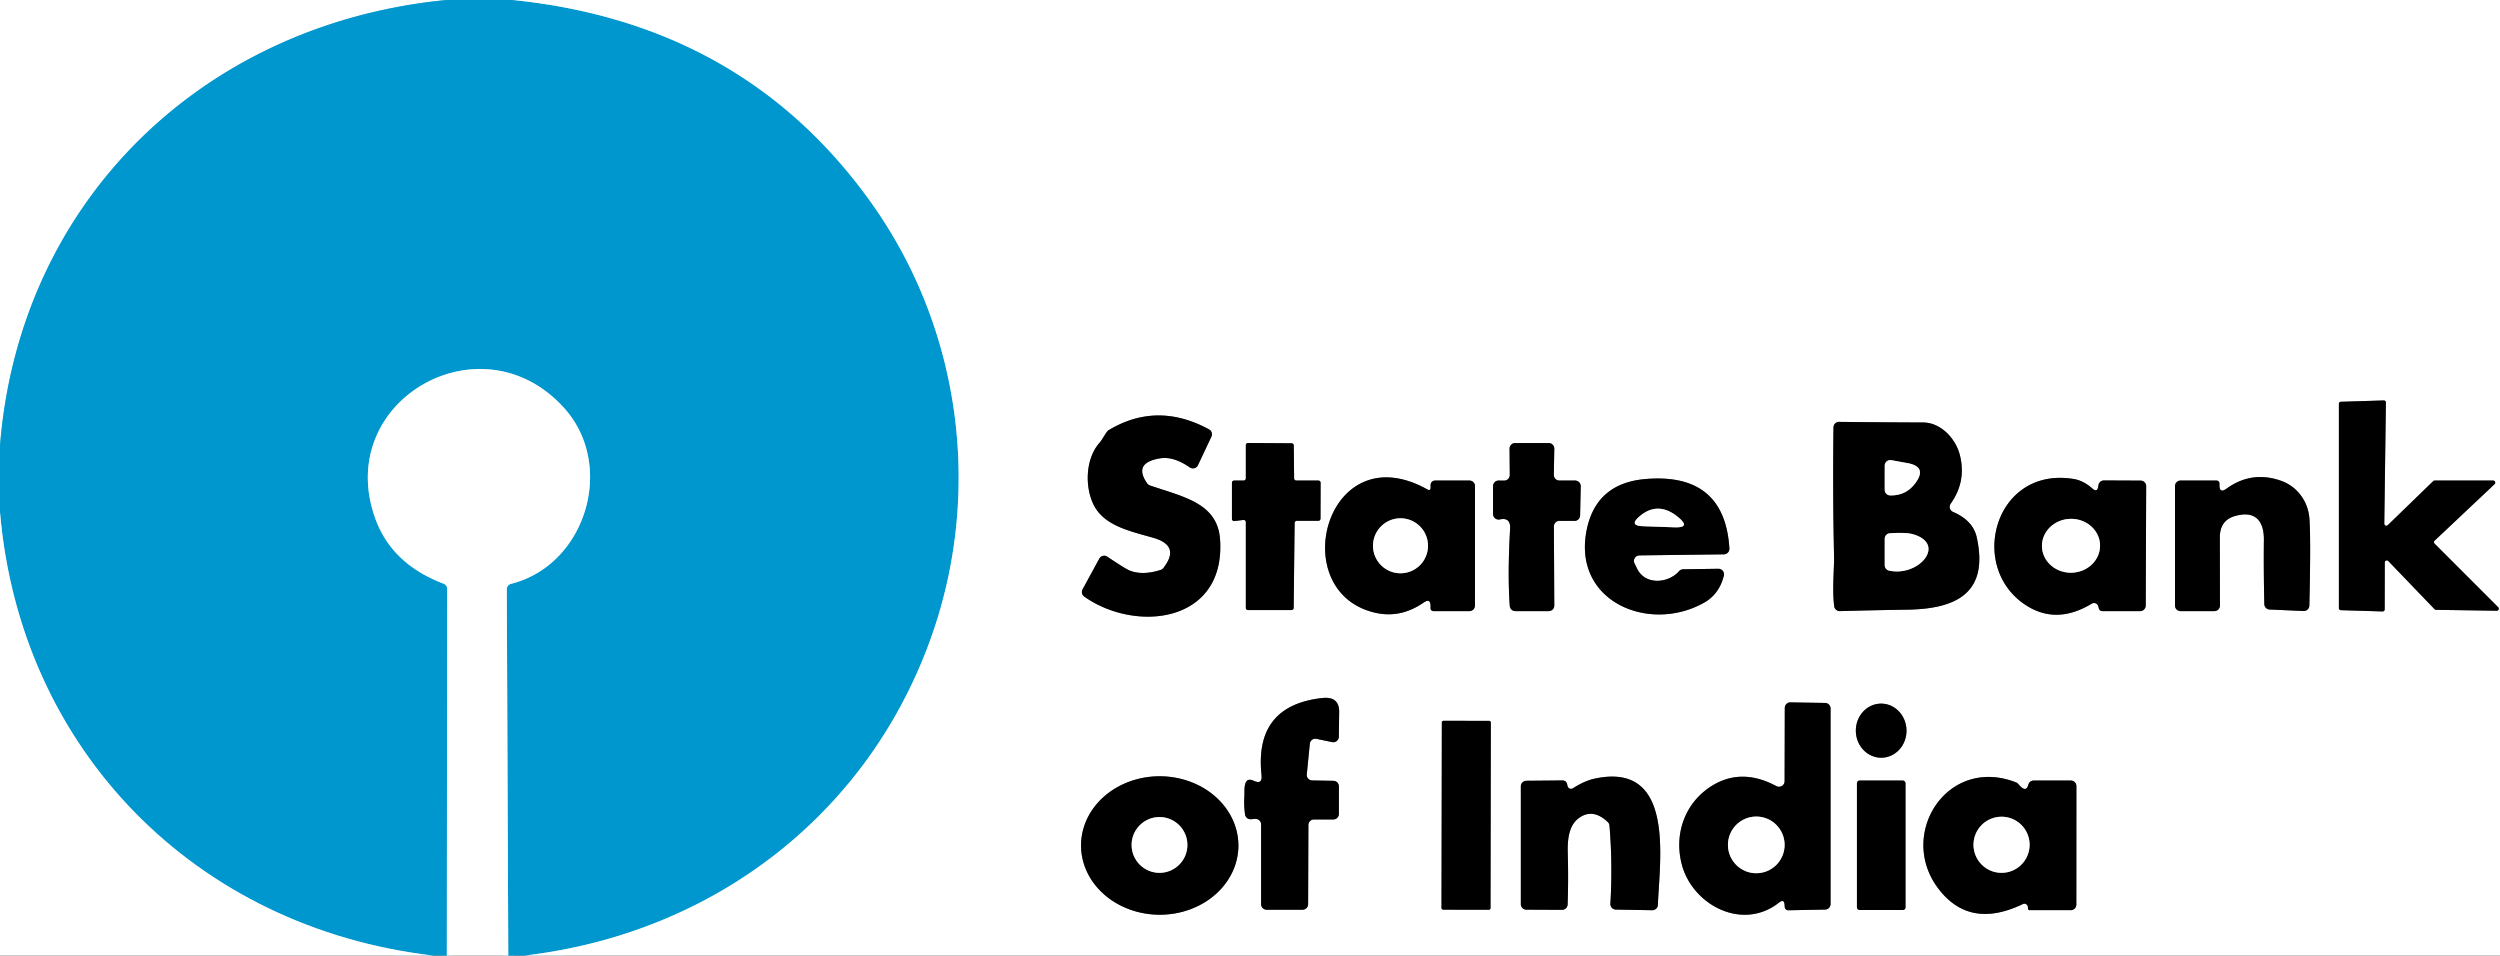 <svg xmlns="http://www.w3.org/2000/svg" viewBox="0 0 450 172"><rect x="0" y="0" width="450" height="172" fill="#333333" stroke="none"/><g fill="none" stroke-width="2"><path stroke="#80cbe7" d="M80.31 0C36.53 4.28 3.53 36.15 0 80.19M92.31 0q41.78 4.27 64.78 36.87c15.68 22.21 19.67 50.99 10.91 76.73-11.12 32.64-39.34 54.4-73.56 58.4" vector-effect="non-scaling-stroke"/><path stroke="#80cbe7" d="m91.49 172-.27-65.94a1 1 0 0 1 .76-.97c13.43-3.35 18.92-21.25 9.57-31.64-14.98-16.64-41.71-1.19-33.96 19.98q2.97 8.11 12.25 11.63a1.01 1 10.6 0 1 .65.94l-.06 66M77.94 172C35.2 167 3.65 135.02 0 92.19" vector-effect="non-scaling-stroke"/><path stroke="gray" d="M428.86 110.06a.37.37 0 0 0 .38-.37l.02-8.45a.37.37 0 0 1 .63-.26l8.34 8.68a.37.37 0 0 0 .26.11l10.91.16a.37.37 0 0 0 .27-.63l-11.45-11.45a.37.37 0 0 1 .01-.53l10.8-10.18a.37.37 0 0 0-.25-.64h-10.54a.37.37 0 0 0-.26.1l-8.18 7.93a.37.37 0 0 1-.63-.27l.29-21.8a.37.37 0 0 0-.38-.38l-7.72.24a.37.37 0 0 0-.36.37v36.77a.37.37 0 0 0 .36.37l7.5.23M197.95 79.66c-2.56 2.86-2.7 7.84-1.15 11.09 1.9 3.96 6.72 4.86 10.87 6.08q4.85 1.42 1.74 5.41a.99.93-78.7 0 1-.48.34q-3.28 1.06-5.64.1-.72-.3-3.99-2.48a1 .99-59 0 0-1.43.36l-3.01 5.53a1 1 0 0 0 .3 1.29c9.25 6.55 25.38 4.8 24.46-10.15-.4-6.57-6.26-7.7-12.62-9.84a1.07 1.03-7.4 0 1-.5-.37q-2.61-3.71 2.31-4.52 2.41-.4 5.35 1.63a1 .99 30 0 0 1.47-.39l2.42-5.14a1 .99-63 0 0-.42-1.31q-9.37-5.09-18.09.15c-.4.24-1.11 1.68-1.59 2.22M351.13 90.65q2.85-4.01 1.64-8.76c-.77-3.02-3.48-5.83-6.59-5.84q-7.57-.03-15.14-.11a1 .99.6 0 0-1.01.98q-.15 11.6.1 23.15c.05 2.26-.36 6.01.03 9.06a1 .99-4.4 0 0 1.02.87q6.03-.17 12.06-.26c8.69-.12 14.82-2.84 12.57-13.03q-.67-3.02-4.26-4.56a1 1 0 0 1-.42-1.5M224.25 86.1a.4.4 0 0 1-.4.4h-1.7a.4.4 0 0 0-.4.4v6.5a.4.4 0 0 0 .45.39l1.6-.2a.4.4 0 0 1 .45.39v15.43a.4.4 0 0 0 .4.4h7.81a.4.4 0 0 0 .4-.4l.17-15.26a.4.4 0 0 1 .4-.4h3.86a.4.4 0 0 0 .4-.4l.02-6.45a.4.4 0 0 0-.4-.4h-3.97a.4.4 0 0 1-.4-.4l-.06-5.92a.4.4 0 0 0-.39-.39l-7.84-.05a.4.4 0 0 0-.4.4v5.96M280.7 93.75l2.72.01a1.01 1-89.4 0 0 1-.99l.11-5.25a1.01 1.01 0 0 0-1.01-1.02h-2.83a1.01 1-89.7 0 1-1-1.02l.08-4.71a1 1 0 0 0-1-1.02h-6.05a1.01 1 90 0 0-1 1.01l.04 4.74a1.01 1-89.7 0 1-1.01 1.01l-.99-.01a1 1 0 0 0-1.01 1v5.02a1.01 1-6.1 0 0 1.22.98q1.98-.44 1.85 1.71-.47 8.32-.06 13.86a1.01 1 87.8 0 0 1 .93h6.01a1 1 0 0 0 1-1.01l-.07-14.23a1 1 0 0 1 1-1.01" vector-effect="non-scaling-stroke"/><path stroke="gray" d="M257.5 109.13v.35a.51.51 0 0 0 .51.52h6.48a1 1 0 0 0 1-1l.01-21.5a1 1 0 0 0-1-1h-6.2a.8.79 89.3 0 0-.79.82v.4q.02.71-.6.37c-18.21-10.15-25.75 18.52-9.3 22.22q4.49 1.01 8.64-1.84 1.26-.88 1.25.66M295.09 99.97l15.21-.19a1.01 1-2.2 0 0 .99-1.06q-.85-13.65-15.02-12.5-8.84.72-10.62 8.95c-2.81 13.04 11.12 18.91 21.07 13.32q2.75-1.54 3.57-4.87a1 1 0 0 0-.98-1.24l-6.34.09a1.04 1.02-69.2 0 0-.74.34c-1.93 2.2-6.06 2.57-7.54-.43q-.24-.48-.48-.97a1 1 0 0 1 .88-1.44M377.7 109.15l.09.36a.64.64 0 0 0 .62.49h6.82a1.01 1-89.7 0 0 1-1l.08-21.49a1 1 0 0 0-1-1l-6.59-.03a.99.99 0 0 0-.99.83l-.04.26q-.19 1.14-1.06.37-1.6-1.43-3.36-1.72c-14.41-2.36-19.28 16.32-8.23 22.95q5.34 3.2 11.47-.51a.8.8 0 0 1 1.19.49M399.5 87.31v-.29a.51.51 0 0 0-.51-.52h-6.49a1 1 0 0 0-1 1V109a1 .99 89.7 0 0 1 1h6.09a1 1 0 0 0 1-1l-.02-12.25q0-3.02 2.58-3.82c3.63-1.12 5.39.65 5.35 4.25q-.06 5.76.08 11.55a1 .99-89.4 0 0 .95.98l6.1.27a1 1 0 0 0 1.05-.97q.29-11.98.01-15.7c-.24-3.05-2.16-5.75-5.16-6.79q-5.25-1.82-9.76 1.44-1.28.93-1.27-.65M236.51 147.5H240a1 1 0 0 0 1-1v-4.95a1 1 0 0 0-.98-1l-3.83-.07a1 .99-86.5 0 1-.97-1.1l.55-5.52a1 .99 8.8 0 1 1.2-.87l2.81.59a1.01 1-83.6 0 0 1.21-.97l.06-4.41q.05-2.91-3.1-2.55-12.21 1.39-10.87 13.88.18 1.75-1.41 1.01c-1.97-.9-1.61 1.76-1.68 2.78q-.11 1.62.12 3.28a1 .99 83.6 0 0 1.07.86l.74-.06a1 .99-2.4 0 1 1.08.99v14.36a1 1 0 0 0 1 1h6.46a1 1 0 0 0 1-1l.05-14.25a1.01 1-89.7 0 1 1-1M319.75 141.5q-6.59-3.53-12.14.3c-4.47 3.09-6.24 8.49-4.91 13.71 1.89 7.39 10.93 12.14 17.5 6.97q.98-.77 1.03.47l.02.29a.64.63 87.7 0 0 .65.61l6.62-.13a1 1 0 0 0 .98-1v-35.19a1 .99-89.7 0 0-.98-1l-6.24-.1a1 1 0 0 0-1.02 1l-.03 13.19a1.01 1.01 0 0 1-1.48.88M338.678 136.39a4.87 4.56 89.2 0 0 4.492-4.934 4.87 4.56 89.2 0 0-4.628-4.805 4.87 4.56 89.2 0 0-4.492 4.933 4.87 4.56 89.2 0 0 4.628 4.805M268.35 130.058a.3.3 0 0 0-.3-.3l-8.22-.015a.3.3 0 0 0-.3.3l-.06 33.4a.3.3 0 0 0 .3.3l8.22.014a.3.3 0 0 0 .3-.3l.06-33.4M222.91 152.24a14.16 12.46.2 0 0-14.117-12.51 14.16 12.46.2 0 0-14.203 12.41 14.16 12.46.2 0 0 14.117 12.51 14.16 12.46.2 0 0 14.203-12.41M282.16 141.49l-.09-.38a.81.8-6.2 0 0-.79-.63l-6.54.06a1 1 0 0 0-.99 1v21.2a1 1 0 0 0 1 1l6.42.03a1 .99.9 0 0 1-.96q.16-4.53.03-9.05c-.07-2.37.05-5.24 2.18-6.64q2.45-1.61 5.03.86a1.05 1 21.1 0 1 .3.64q.58 7.01.16 14.04a1 1 0 0 0 .98 1.06l6.55.12a1.01 1.01 0 0 0 1.02-.97c.27-7.87 3.26-25.96-11.49-22.69q-1.74.39-3.8 1.71a.64.64 0 0 1-.97-.4M365.02 163.27l.02.31a.26.25-1.1 0 0 .26.24l7.44.01a1 1 0 0 0 1-1l.01-21.33a1 1 0 0 0-1-1h-6.69a.99.99 0 0 0-.96.75q-.41 1.58-1.81-.13-.16-.2-.41-.29c-12.36-4.83-21.35 9.27-14.04 19.03q5.62 7.52 15.27 2.87a.64.63 75.5 0 1 .91.54M342.99 140.97a.47.47 0 0 0-.47-.47h-7.8a.47.47 0 0 0-.47.47v22.36a.47.47 0 0 0 .47.47h7.8a.47.47 0 0 0 .47-.47v-22.36M344.62 87.15q2.45-3.11-1.27-3.79l-2.92-.53a1.01 1-85 0 0-1.18.99v4.35a1 .99-89.4 0 0 .97 1q2.74.07 4.4-2.02M340.04 102.71c5.33 1.17 10.42-4.78 4.29-6.55q-1.27-.36-4.15-.17a1 .99 88.2 0 0-.93 1v4.74a1.02 1 6.5 0 0 .79.98" vector-effect="non-scaling-stroke"/><path stroke="gray" d="M257.04 98.24a4.95 4.95 0 0 0-4.95-4.95 4.95 4.95 0 0 0-4.95 4.95 4.95 4.95 0 0 0 4.95 4.95 4.95 4.95 0 0 0 4.95-4.95M295.09 92.96q-1.94 1.67.62 1.76l5.76.2q2.9.1.68-1.77-3.68-3.09-7.06-.19M378.008 98.103a5.23 4.85-1.5 0 0-5.355-4.711 5.23 4.85-1.5 0 0-5.101 4.985 5.23 4.85-1.5 0 0 5.355 4.711 5.23 4.85-1.5 0 0 5.101-4.985M321.23 152.08a5.1 5.1 0 0 0-5.1-5.1 5.1 5.1 0 0 0-5.1 5.1 5.1 5.1 0 0 0 5.1 5.1 5.1 5.1 0 0 0 5.1-5.1M213.73 152.09a5.02 5.02 0 0 0-5.02-5.02 5.02 5.02 0 0 0-5.02 5.02 5.02 5.02 0 0 0 5.02 5.02 5.02 5.02 0 0 0 5.02-5.02M365.33 152.06a5.05 5.05 0 0 0-5.05-5.05 5.05 5.05 0 0 0-5.05 5.05 5.05 5.05 0 0 0 5.05 5.05 5.05 5.05 0 0 0 5.05-5.05" vector-effect="non-scaling-stroke"/></g><path fill="#fff" d="M0 0h80.31C36.53 4.28 3.53 36.15 0 80.19V0Z"/><path fill="#0097cf" d="M80.31 0h12q41.78 4.27 64.78 36.87c15.68 22.21 19.67 50.99 10.91 76.73-11.12 32.64-39.34 54.4-73.56 58.4h-2.95l-.27-65.94a1 1 0 0 1 .76-.97c13.43-3.35 18.92-21.25 9.57-31.64-14.98-16.64-41.71-1.19-33.96 19.98q2.97 8.11 12.25 11.63a1.01 1 10.6 0 1 .65.94l-.06 66h-2.49C35.2 167 3.65 135.02 0 92.19v-12C3.53 36.15 36.53 4.28 80.31 0Z"/><path fill="#fff" d="M92.31 0H450v172H94.44c34.22-4 62.44-25.76 73.56-58.4 8.76-25.74 4.77-54.52-10.91-76.73Q134.09 4.27 92.31 0Zm336.55 110.06a.37.37 0 0 0 .38-.37l.02-8.45a.37.37 0 0 1 .63-.26l8.34 8.68a.37.37 0 0 0 .26.11l10.91.16a.37.37 0 0 0 .27-.63l-11.45-11.45a.37.37 0 0 1 .01-.53l10.8-10.18a.37.37 0 0 0-.25-.64h-10.54a.37.37 0 0 0-.26.1l-8.18 7.93a.37.37 0 0 1-.63-.27l.29-21.8a.37.37 0 0 0-.38-.38l-7.72.24a.37.37 0 0 0-.36.37v36.77a.37.37 0 0 0 .36.37l7.5.23Zm-230.91-30.4c-2.56 2.86-2.7 7.84-1.15 11.09 1.9 3.96 6.72 4.86 10.87 6.08q4.85 1.42 1.74 5.41a.99.93-78.7 0 1-.48.34q-3.28 1.06-5.64.1-.72-.3-3.99-2.48a1 .99-59 0 0-1.43.36l-3.01 5.53a1 1 0 0 0 .3 1.29c9.25 6.55 25.38 4.8 24.46-10.15-.4-6.57-6.26-7.7-12.62-9.84a1.07 1.03-7.4 0 1-.5-.37q-2.61-3.71 2.31-4.52 2.41-.4 5.35 1.63a1 .99 30 0 0 1.47-.39l2.42-5.14a1 .99-63 0 0-.42-1.31q-9.37-5.09-18.09.15c-.4.24-1.11 1.68-1.59 2.22Zm153.18 10.99q2.85-4.01 1.64-8.76c-.77-3.02-3.48-5.83-6.59-5.84q-7.57-.03-15.14-.11a1 .99.6 0 0-1.01.98q-.15 11.6.1 23.15c.05 2.26-.36 6.01.03 9.06a1 .99-4.4 0 0 1.02.87q6.03-.17 12.06-.26c8.69-.12 14.82-2.84 12.57-13.03q-.67-3.02-4.26-4.56a1 1 0 0 1-.42-1.5ZM224.25 86.1a.4.4 0 0 1-.4.4h-1.7a.4.4 0 0 0-.4.4v6.5a.4.4 0 0 0 .45.39l1.6-.2a.4.4 0 0 1 .45.39v15.43a.4.4 0 0 0 .4.4h7.81a.4.4 0 0 0 .4-.4l.17-15.26a.4.4 0 0 1 .4-.4h3.86a.4.4 0 0 0 .4-.4l.02-6.45a.4.4 0 0 0-.4-.4h-3.97a.4.4 0 0 1-.4-.4l-.06-5.92a.4.4 0 0 0-.39-.39l-7.84-.05a.4.4 0 0 0-.4.4v5.96Zm56.45 7.65 2.72.01a1.01 1-89.4 0 0 1-.99l.11-5.25a1.01 1.01 0 0 0-1.01-1.02h-2.83a1.01 1-89.7 0 1-1-1.02l.08-4.71a1 1 0 0 0-1-1.02h-6.05a1.01 1 90 0 0-1 1.01l.04 4.74a1.01 1-89.7 0 1-1.01 1.01l-.99-.01a1 1 0 0 0-1.01 1v5.02a1.01 1-6.1 0 0 1.22.98q1.98-.44 1.85 1.71-.47 8.32-.06 13.86a1.01 1 87.8 0 0 1 .93h6.01a1 1 0 0 0 1-1.01l-.07-14.23a1 1 0 0 1 1-1.01Zm-23.2 15.38v.35a.51.51 0 0 0 .51.52h6.48a1 1 0 0 0 1-1l.01-21.5a1 1 0 0 0-1-1h-6.2a.8.79 89.3 0 0-.79.82v.4q.02.71-.6.37c-18.21-10.15-25.75 18.52-9.3 22.22q4.49 1.01 8.64-1.84 1.26-.88 1.25.66Zm37.59-9.16 15.21-.19a1.01 1-2.2 0 0 .99-1.06q-.85-13.65-15.02-12.5-8.84.72-10.62 8.95c-2.81 13.04 11.12 18.91 21.07 13.32q2.75-1.54 3.57-4.87a1 1 0 0 0-.98-1.24l-6.34.09a1.04 1.02-69.2 0 0-.74.34c-1.93 2.2-6.06 2.57-7.54-.43q-.24-.48-.48-.97a1 1 0 0 1 .88-1.44Zm82.61 9.18.09.36a.64.64 0 0 0 .62.49h6.82a1.01 1-89.7 0 0 1-1l.08-21.49a1 1 0 0 0-1-1l-6.59-.03a.99.99 0 0 0-.99.83l-.04.26q-.19 1.14-1.06.37-1.6-1.43-3.36-1.72c-14.41-2.36-19.28 16.32-8.23 22.95q5.34 3.2 11.47-.51a.8.8 0 0 1 1.19.49Zm21.8-21.84v-.29a.51.51 0 0 0-.51-.52h-6.49a1 1 0 0 0-1 1V109a1 .99 89.7 0 0 1 1h6.09a1 1 0 0 0 1-1l-.02-12.25q0-3.02 2.58-3.82c3.63-1.12 5.39.65 5.35 4.25q-.06 5.76.08 11.55a1 .99-89.4 0 0 .95.98l6.1.27a1 1 0 0 0 1.05-.97q.29-11.98.01-15.7c-.24-3.05-2.16-5.75-5.16-6.79q-5.25-1.82-9.76 1.44-1.28.93-1.27-.65ZM236.51 147.5H240a1 1 0 0 0 1-1v-4.95a1 1 0 0 0-.98-1l-3.83-.07a1 .99-86.5 0 1-.97-1.1l.55-5.52a1 .99 8.8 0 1 1.2-.87l2.81.59a1.01 1-83.6 0 0 1.21-.97l.06-4.41q.05-2.91-3.1-2.55-12.21 1.39-10.87 13.88.18 1.75-1.41 1.01c-1.97-.9-1.61 1.76-1.68 2.78q-.11 1.62.12 3.28a1 .99 83.6 0 0 1.07.86l.74-.06a1 .99-2.4 0 1 1.08.99v14.36a1 1 0 0 0 1 1h6.46a1 1 0 0 0 1-1l.05-14.25a1.01 1-89.7 0 1 1-1Zm83.24-6q-6.59-3.53-12.14.3c-4.47 3.09-6.24 8.49-4.91 13.71 1.89 7.39 10.93 12.14 17.5 6.97q.98-.77 1.03.47l.02.29a.64.63 87.7 0 0 .65.61l6.62-.13a1 1 0 0 0 .98-1v-35.19a1 .99-89.7 0 0-.98-1l-6.24-.1a1 1 0 0 0-1.02 1l-.03 13.19a1.01 1.01 0 0 1-1.48.88Zm18.928-5.11a4.87 4.56 89.2 0 0 4.492-4.934 4.87 4.56 89.2 0 0-4.628-4.805 4.87 4.56 89.2 0 0-4.492 4.933 4.87 4.56 89.2 0 0 4.628 4.805Zm-70.329-6.332a.3.3 0 0 0-.3-.3l-8.22-.015a.3.3 0 0 0-.3.3l-.058 33.4a.3.3 0 0 0 .3.3l8.22.014a.3.3 0 0 0 .3-.3l.058-33.4Zm-45.44 22.181a14.16 12.46.2 0 0-14.115-12.509 14.16 12.46.2 0 0-14.204 12.41 14.16 12.46.2 0 0 14.117 12.51 14.16 12.46.2 0 0 14.203-12.41Zm59.251-10.749-.09-.38a.81.8-6.2 0 0-.79-.63l-6.54.06a1 1 0 0 0-.99 1v21.2a1 1 0 0 0 1 1l6.42.03a1 .99.9 0 0 1-.96q.16-4.53.03-9.05c-.07-2.37.05-5.24 2.18-6.64q2.45-1.61 5.03.86a1.05 1 21.1 0 1 .3.64q.58 7.01.16 14.04a1 1 0 0 0 .98 1.06l6.55.12a1.01 1.01 0 0 0 1.02-.97c.27-7.87 3.26-25.96-11.49-22.69q-1.74.39-3.8 1.71a.64.64 0 0 1-.97-.4Zm82.86 21.78.02.31a.26.25-1.1 0 0 .26.24l7.44.01a1 1 0 0 0 1-1l.01-21.33a1 1 0 0 0-1-1h-6.69a.99.99 0 0 0-.96.75q-.41 1.58-1.81-.13-.16-.2-.41-.29c-12.36-4.83-21.35 9.27-14.04 19.03q5.62 7.52 15.27 2.87a.64.63 75.5 0 1 .91.54Zm-22.03-22.3a.47.47 0 0 0-.47-.47h-7.8a.47.47 0 0 0-.47.47v22.36a.47.47 0 0 0 .47.47h7.8a.47.47 0 0 0 .47-.47v-22.36Z"/><path fill="#fff" d="M91.49 172H80.43l.06-66a1.01 1 10.6 0 0-.65-.94q-9.28-3.52-12.25-11.63c-7.75-21.17 18.98-36.62 33.96-19.98 9.35 10.39 3.86 28.29-9.57 31.64a1 1 0 0 0-.76.97l.27 65.94Z"/><path d="m428.86 110.06-7.5-.23a.37.37 0 0 1-.36-.37V72.69a.37.37 0 0 1 .36-.37l7.72-.24a.37.37 0 0 1 .38.38l-.29 21.8a.37.37 0 0 0 .63.27l8.18-7.93a.37.37 0 0 1 .26-.1h10.54a.37.37 0 0 1 .25.64l-10.8 10.18a.37.37 0 0 0-.01.53l11.45 11.45a.37.37 0 0 1-.27.63l-10.91-.16a.37.37 0 0 1-.26-.11l-8.34-8.68a.37.37 0 0 0-.63.26l-.02 8.45a.37.37 0 0 1-.38.37ZM197.95 79.66c.48-.54 1.19-1.98 1.59-2.22q8.72-5.24 18.09-.15a1 .99-63 0 1 .42 1.31l-2.42 5.14a1 .99 30 0 1-1.47.39q-2.94-2.03-5.35-1.63-4.92.81-2.31 4.52a1.07 1.03-7.4 0 0 .5.37c6.36 2.14 12.22 3.27 12.62 9.84.92 14.95-15.21 16.7-24.46 10.15a1 1 0 0 1-.3-1.29l3.01-5.53a1 .99-59 0 1 1.43-.36q3.27 2.18 3.99 2.48 2.36.96 5.64-.1a.99.93-78.7 0 0 .48-.34q3.11-3.99-1.74-5.41c-4.15-1.22-8.97-2.12-10.87-6.08-1.55-3.25-1.41-8.23 1.15-11.09ZM351.55 92.15q3.59 1.54 4.26 4.56c2.25 10.19-3.88 12.91-12.57 13.03q-6.03.09-12.06.26a1 .99-4.4 0 1-1.02-.87c-.39-3.05.02-6.8-.03-9.06q-.25-11.55-.1-23.15a1 .99.6 0 1 1.01-.98q7.57.08 15.14.11c3.11.01 5.82 2.82 6.59 5.84q1.21 4.75-1.64 8.76a1 1 0 0 0 .42 1.5Zm-6.93-5q2.45-3.11-1.27-3.79l-2.92-.53a1.01 1-85 0 0-1.18.99v4.35a1 .99-89.4 0 0 .97 1q2.74.07 4.4-2.02Zm-4.58 15.56c5.33 1.17 10.42-4.78 4.29-6.55q-1.27-.36-4.15-.17a1 .99 88.2 0 0-.93 1v4.74a1.02 1 6.5 0 0 .79.98ZM224.25 86.1v-5.96a.4.4 0 0 1 .4-.4l7.84.05a.4.4 0 0 1 .39.39l.06 5.92a.4.4 0 0 0 .4.4h3.97a.4.4 0 0 1 .4.4l-.02 6.45a.4.4 0 0 1-.4.4h-3.86a.4.4 0 0 0-.4.4l-.17 15.26a.4.4 0 0 1-.4.4h-7.81a.4.4 0 0 1-.4-.4V93.98a.4.4 0 0 0-.45-.39l-1.6.2a.4.4 0 0 1-.45-.39v-6.5a.4.4 0 0 1 .4-.4h1.7a.4.4 0 0 0 .4-.4ZM279.7 94.76l.07 14.23a1 1 0 0 1-1 1.01h-6.01a1.01 1 87.8 0 1-1-.93q-.41-5.54.06-13.86.13-2.15-1.85-1.71a1.01 1-6.1 0 1-1.22-.98V87.5a1 1 0 0 1 1.01-1l.99.01a1.01 1-89.7 0 0 1.01-1.01l-.04-4.74a1.01 1 90 0 1 1-1.01h6.05a1 1 0 0 1 1 1.02l-.08 4.71a1.01 1-89.7 0 0 1 1.02h2.83a1.01 1.01 0 0 1 1.01 1.02l-.11 5.25a1.01 1-89.4 0 1-1 .99l-2.72-.01a1 1 0 0 0-1 1.01Z"/><path fill="#fff" d="M344.62 87.15q-1.66 2.09-4.4 2.02a1 .99-89.4 0 1-.97-1v-4.35a1.01 1-85 0 1 1.18-.99l2.92.53q3.72.68 1.27 3.79Z"/><path d="M256.25 108.47q-4.15 2.85-8.64 1.84c-16.45-3.7-8.91-32.37 9.3-22.22q.62.34.6-.37v-.4a.8.79 89.3 0 1 .79-.82h6.2a1 1 0 0 1 1 1l-.01 21.5a1 1 0 0 1-1 1h-6.48a.51.51 0 0 1-.51-.52v-.35q.01-1.54-1.25-.66Zm.79-10.23a4.95 4.95 0 0 0-4.95-4.95 4.95 4.95 0 0 0-4.95 4.95 4.95 4.95 0 0 0 4.95 4.95 4.95 4.95 0 0 0 4.95-4.95ZM294.21 101.41q.24.49.48.97c1.48 3 5.61 2.63 7.54.43a1.04 1.02-69.2 0 1 .74-.34l6.34-.09a1 1 0 0 1 .98 1.24q-.82 3.33-3.57 4.87c-9.95 5.59-23.88-.28-21.07-13.32q1.78-8.23 10.62-8.95 14.17-1.15 15.02 12.5a1.01 1-2.2 0 1-.99 1.06l-15.21.19a1 1 0 0 0-.88 1.44Zm.88-8.45q-1.94 1.67.62 1.76l5.76.2q2.9.1.68-1.77-3.68-3.09-7.06-.19ZM376.51 108.66q-6.13 3.71-11.47.51c-11.05-6.63-6.18-25.31 8.23-22.95q1.76.29 3.36 1.72.87.77 1.06-.37l.04-.26a.99.99 0 0 1 .99-.83l6.59.03a1 1 0 0 1 1 1l-.08 21.49a1.01 1-89.7 0 1-1 1h-6.82a.64.64 0 0 1-.62-.49l-.09-.36a.8.8 0 0 0-1.19-.49Zm1.498-10.557a5.23 4.85-1.5 0 0-5.355-4.711 5.23 4.85-1.5 0 0-5.101 4.985 5.23 4.85-1.5 0 0 5.355 4.711 5.23 4.85-1.5 0 0 5.101-4.985ZM400.77 87.96q4.51-3.26 9.76-1.44c3 1.04 4.92 3.74 5.16 6.79q.28 3.72-.01 15.7a1 1 0 0 1-1.05.97l-6.1-.27a1 .99-89.4 0 1-.95-.98q-.14-5.79-.08-11.55c.04-3.6-1.72-5.37-5.35-4.25q-2.58.8-2.58 3.82l.02 12.25a1 1 0 0 1-1 1h-6.09a1 .99 89.7 0 1-1-1V87.5a1 1 0 0 1 1-1h6.49a.51.51 0 0 1 .51.52v.29q-.01 1.58 1.27.65Z"/><path fill="#fff" d="M295.09 92.96q3.38-2.9 7.06.19 2.22 1.87-.68 1.77l-5.76-.2q-2.56-.09-.62-1.76ZM0 92.19C3.65 135.02 35.2 167 77.94 172H0V92.19Z"/><circle cx="252.09" cy="98.24" r="4.95" fill="#fff"/><ellipse fill="#fff" rx="5.23" ry="4.85" transform="rotate(-1.5 3938.667 -14189.214)"/><path fill="#fff" d="M344.33 96.16c6.13 1.77 1.04 7.72-4.29 6.55a1.02 1 6.5 0 1-.79-.98v-4.74a1 .99 88.2 0 1 .93-1q2.88-.19 4.15.17Z"/><path d="m235.51 148.5-.05 14.25a1 1 0 0 1-1 1H228a1 1 0 0 1-1-1v-14.36a1 .99-2.4 0 0-1.08-.99l-.74.06a1 .99 83.6 0 1-1.07-.86q-.23-1.66-.12-3.28c.07-1.02-.29-3.68 1.68-2.78q1.59.74 1.41-1.01-1.34-12.49 10.87-13.88 3.15-.36 3.1 2.55l-.06 4.41a1.01 1-83.6 0 1-1.21.97l-2.81-.59a1 .99 8.8 0 0-1.2.87l-.55 5.52a1 .99-86.5 0 0 .97 1.1l3.83.07a1 1 0 0 1 .98 1v4.95a1 1 0 0 1-1 1h-3.49a1.01 1-89.7 0 0-1 1ZM321.23 140.62l.03-13.19a1 1 0 0 1 1.02-1l6.24.1a1 .99-89.7 0 1 .98 1v35.19a1 1 0 0 1-.98 1l-6.62.13a.64.63 87.7 0 1-.65-.61l-.02-.29q-.05-1.24-1.03-.47c-6.57 5.17-15.61.42-17.5-6.97-1.33-5.22.44-10.62 4.91-13.71q5.55-3.83 12.14-.3a1.01 1.01 0 0 0 1.48-.88Zm0 11.46a5.1 5.1 0 0 0-5.1-5.1 5.1 5.1 0 0 0-5.1 5.1 5.1 5.1 0 0 0 5.1 5.1 5.1 5.1 0 0 0 5.1-5.1Z"/><ellipse rx="4.87" ry="4.56" transform="rotate(89.2 102.62 237.446)"/><rect width="8.82" height="34" x="-4.41" y="-17" rx=".3" transform="rotate(.1 -83949.58 151282.628)"/><path d="M222.91 152.24a14.16 12.46.2 0 1-14.203 12.41 14.16 12.46.2 0 1-14.117-12.51 14.16 12.46.2 0 1 14.203-12.41 14.16 12.46.2 0 1 14.117 12.51Zm-9.18-.15a5.02 5.02 0 0 0-5.02-5.02 5.02 5.02 0 0 0-5.02 5.02 5.02 5.02 0 0 0 5.02 5.02 5.02 5.02 0 0 0 5.02-5.02ZM283.13 141.89q2.06-1.32 3.8-1.71c14.75-3.27 11.76 14.82 11.49 22.69a1.01 1.01 0 0 1-1.02.97l-6.55-.12a1 1 0 0 1-.98-1.06q.42-7.03-.16-14.04a1.05 1 21.1 0 0-.3-.64q-2.58-2.47-5.03-.86c-2.13 1.4-2.25 4.27-2.18 6.64q.13 4.52-.03 9.05a1 .99.9 0 1-1 .96l-6.42-.03a1 1 0 0 1-1-1v-21.2a1 1 0 0 1 .99-1l6.54-.06a.81.8-6.2 0 1 .79.63l.09.38a.64.64 0 0 0 .97.4ZM364.11 162.73q-9.65 4.65-15.27-2.87c-7.31-9.76 1.68-23.86 14.04-19.03q.25.09.41.29 1.4 1.71 1.81.13a.99.99 0 0 1 .96-.75h6.69a1 1 0 0 1 1 1l-.01 21.33a1 1 0 0 1-1 1l-7.44-.01a.26.25-1.1 0 1-.26-.24l-.02-.31a.64.63 75.5 0 0-.91-.54Zm1.22-10.67a5.05 5.05 0 0 0-5.05-5.05 5.05 5.05 0 0 0-5.05 5.05 5.05 5.05 0 0 0 5.05 5.05 5.05 5.05 0 0 0 5.05-5.05Z"/><rect width="8.74" height="23.3" x="334.25" y="140.5" rx=".47"/><circle cx="208.71" cy="152.09" r="5.02" fill="#fff"/><circle cx="360.28" cy="152.06" r="5.05" fill="#fff"/><circle cx="316.13" cy="152.08" r="5.1" fill="#fff"/></svg>